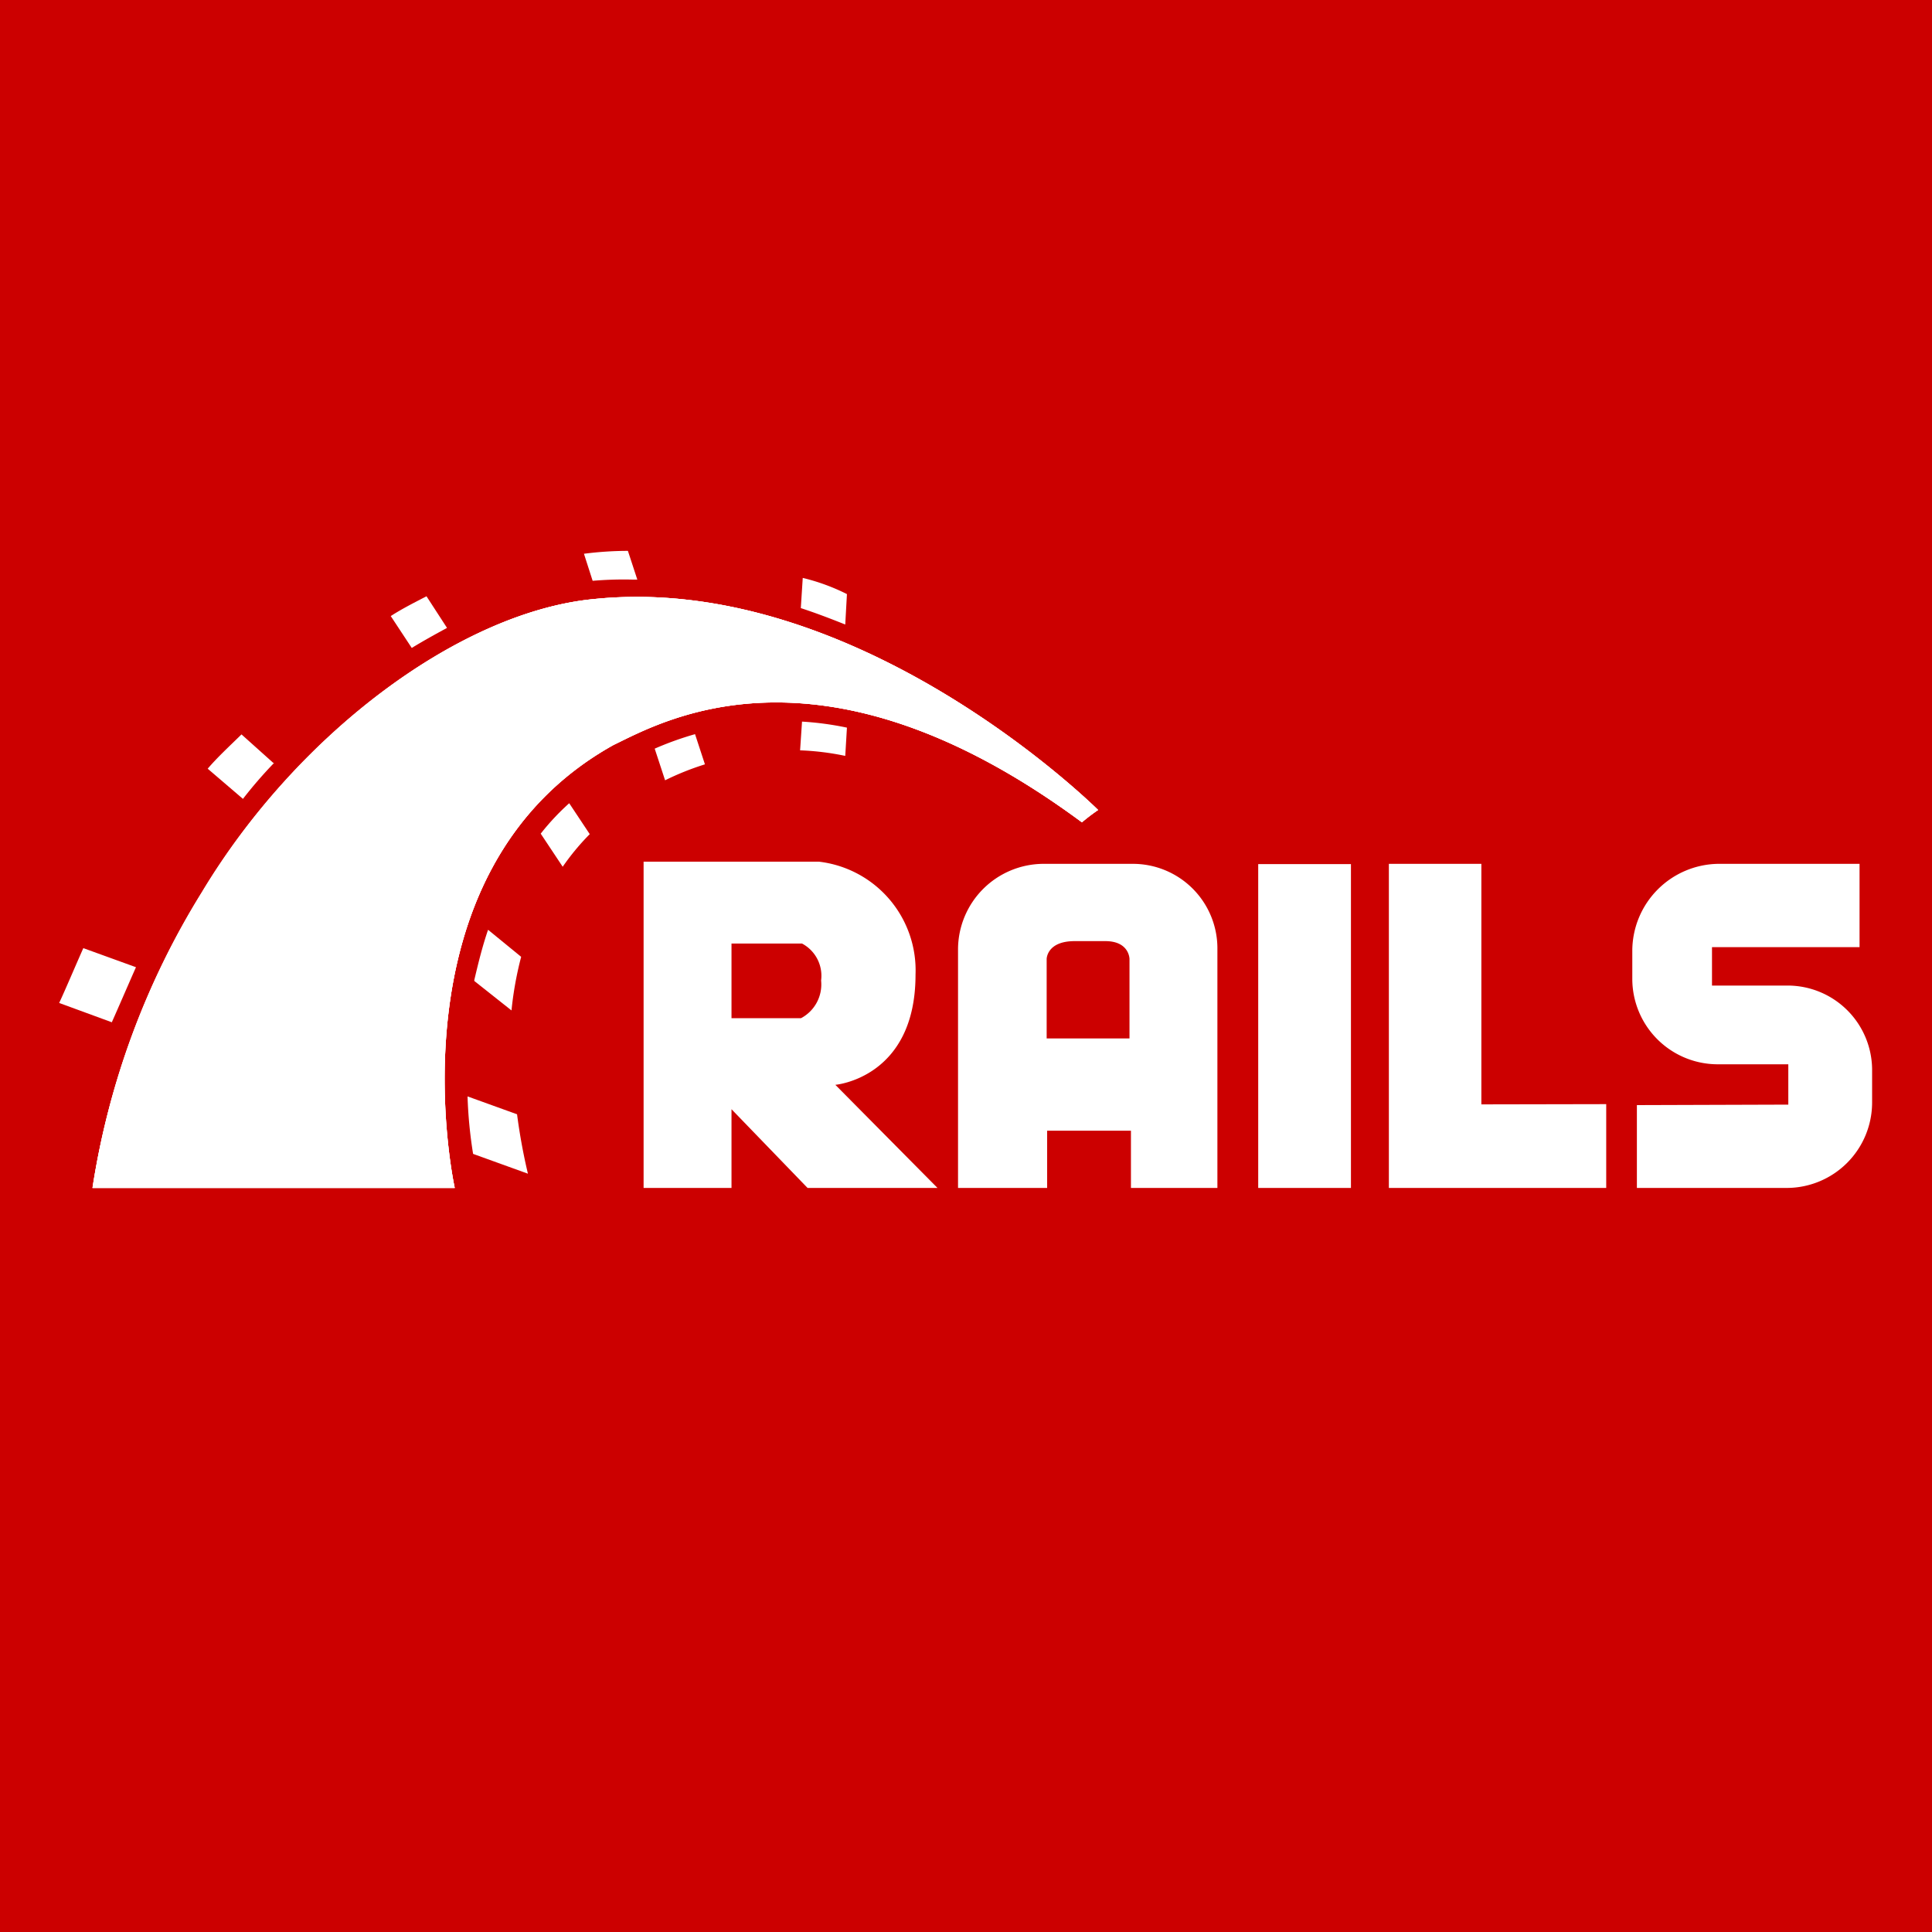 <svg xmlns="http://www.w3.org/2000/svg" viewBox="0 0 80 80"><defs><style>.cls-1{fill:#c00;}.cls-2{fill:#fff;}</style></defs><g id="レイヤー_2" data-name="レイヤー 2"><g id="レイヤー_1-2" data-name="レイヤー 1"><rect class="cls-1" width="80" height="80"/><path class="cls-2" d="M67.78,45.76v3.43H74a3.54,3.54,0,0,0,3.52-3.53V44.34A3.5,3.5,0,0,0,74,40.81H70.89V39.22H77V35.77H71.13a3.61,3.61,0,0,0-3.54,3.58v1.2a3.54,3.54,0,0,0,3.54,3.52c4.27,0-1,0,2.92,0v1.67m-39.46-.82s3.32-.28,3.32-4.56a4.53,4.53,0,0,0-4-4.68H26.65V49.19h3.64V45.93l3.15,3.26h5.38l-4.23-4.27Zm-1.4-2.76h-2.9V39.07h2.92A1.51,1.51,0,0,1,34,40.6a1.58,1.58,0,0,1-.83,1.56Zm13.7-6.39h-3.7a3.55,3.55,0,0,0-3.52,3.53v9.89h3.69V46.82h3.47v2.37h3.58V39.3a3.5,3.5,0,0,0-3.52-3.53ZM46.83,43H43.34V39.71s0-.74,1.16-.74h1.27c1,0,1,.74,1,.74V43Zm5.27-7.22h3.84V49.19H52.1Zm9.24,9.95V35.77H57.51V49.19h9V45.72Z"/><path class="cls-2" d="M3.83,49.19h15S15.93,36.13,25.4,30.85c2.07-1,8.64-4.76,19.4,3.2a8,8,0,0,1,.67-.51s-9.86-9.83-20.82-8.74c-5.52.5-12.3,5.52-16.28,12.15A32.64,32.64,0,0,0,3.83,49.19Z"/><path class="cls-2" d="M3.83,49.19h15S15.93,36.13,25.4,30.85c2.07-1,8.64-4.76,19.4,3.2a8,8,0,0,1,.67-.51s-9.86-9.83-20.82-8.74c-5.52.5-12.3,5.52-16.28,12.15A32.64,32.64,0,0,0,3.83,49.19Z"/><path class="cls-2" d="M3.83,49.19h15S15.93,36.13,25.4,30.85c2.07-1,8.64-4.76,19.4,3.2a8,8,0,0,1,.67-.51s-9.86-9.83-20.82-8.74c-5.54.5-12.32,5.52-16.3,12.15A32.57,32.57,0,0,0,3.83,49.19ZM35,25.86l.07-1.26a8.52,8.52,0,0,0-1.83-.67l-.08,1.25C33.8,25.39,34.4,25.62,35,25.86Z"/><path class="cls-2" d="M33.21,29.88l-.08,1.19A11,11,0,0,1,35,31.3l.07-1.17A12.66,12.66,0,0,0,33.21,29.88ZM26.2,24h.19L26,22.81a14.37,14.37,0,0,0-1.82.12l.36,1.12A15.19,15.19,0,0,1,26.2,24Zm.91,7,.43,1.31a11.35,11.35,0,0,1,1.65-.66l-.41-1.25a13.13,13.13,0,0,0-1.67.6Zm-8.6-5-.85-1.31c-.48.25-1,.51-1.48.82l.87,1.32c.49-.3,1-.58,1.46-.83Zm3.88,8.52.91,1.37a10,10,0,0,1,1.12-1.35l-.85-1.28a9.92,9.92,0,0,0-1.18,1.26Zm-2.75,6.1,1.54,1.22a14.38,14.38,0,0,1,.4-2.22L20.21,38.5c-.24.7-.41,1.4-.57,2.08Zm-8.29-9L10,30.41c-.49.48-1,.95-1.4,1.42l1.46,1.25a18.11,18.11,0,0,1,1.29-1.49ZM5.63,40.05l-2.18-.79c-.36.81-.76,1.76-1,2.27l2.18.8C4.92,41.68,5.32,40.75,5.63,40.05ZM19.36,45.4a18.54,18.54,0,0,0,.23,2.38l2.27.82a24.21,24.21,0,0,1-.45-2.46Z"/></g></g></svg>